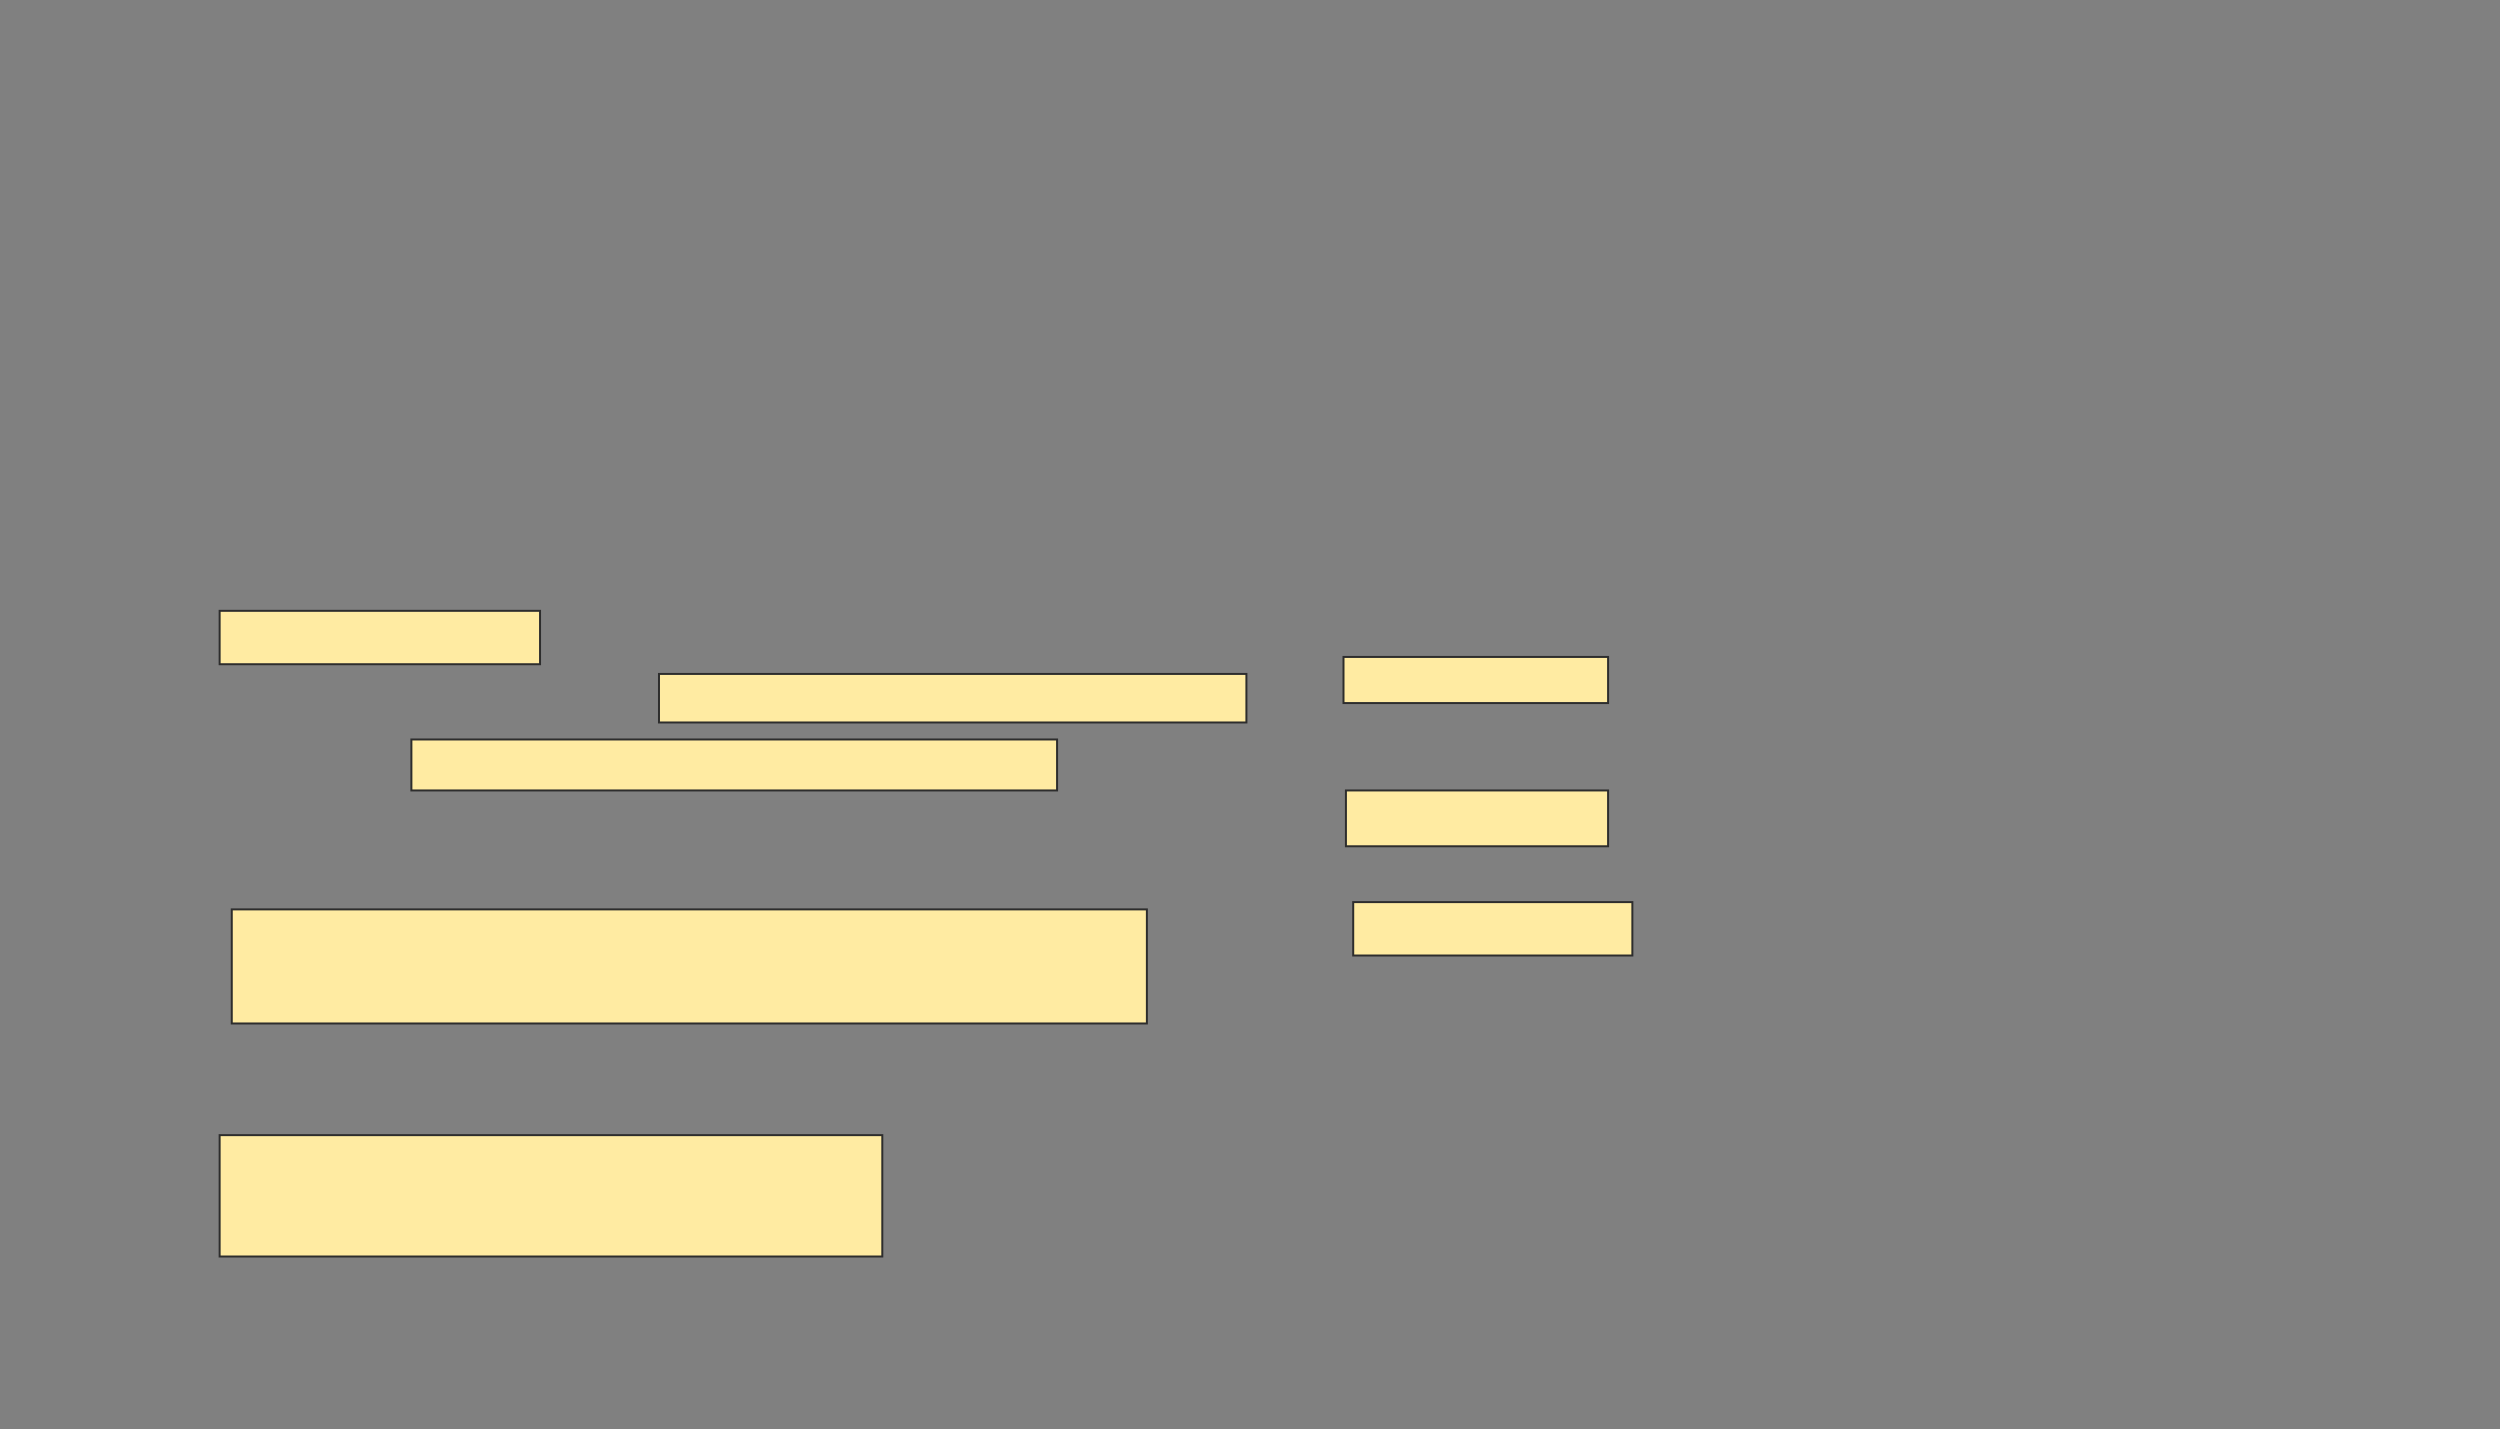 <svg xmlns="http://www.w3.org/2000/svg" width="1256" height="718">
 <rect width="100%" height="100%" fill="#808080" stroke="none"/>
 <!-- Created with Image Occlusion Enhanced -->
 <g>
  <title>Labels</title>
 </g>
 <g>
  <title>Masks</title>
  
  <rect id="d286606b43e34f1ba0bb314eca15e12b-ao-2" height="26.829" width="140.244" y="453.219" x="679.854" stroke="#2D2D2D" fill="#FFEBA2"/>
  <rect id="d286606b43e34f1ba0bb314eca15e12b-ao-3" height="28.049" width="131.707" y="397.122" x="676.195" stroke="#2D2D2D" fill="#FFEBA2"/>
  <rect id="d286606b43e34f1ba0bb314eca15e12b-ao-4" height="23.171" width="132.927" y="330.049" x="674.976" stroke="#2D2D2D" fill="#FFEBA2"/>
  <g id="d286606b43e34f1ba0bb314eca15e12b-ao-5">
   <rect height="26.829" width="160.976" y="306.878" x="110.341" stroke="#2D2D2D" fill="#FFEBA2"/>
   <rect height="25.61" width="324.39" y="371.512" x="206.683" stroke="#2D2D2D" fill="#FFEBA2"/>
   <rect height="24.39" width="295.122" y="338.585" x="331.073" stroke="#2D2D2D" fill="#FFEBA2"/>
   <rect height="57.317" width="459.756" y="456.878" x="116.439" stroke="#2D2D2D" fill="#FFEBA2"/>
   <rect height="60.976" width="332.927" y="570.293" x="110.341" stroke="#2D2D2D" fill="#FFEBA2"/>
  </g>
 </g>
</svg>